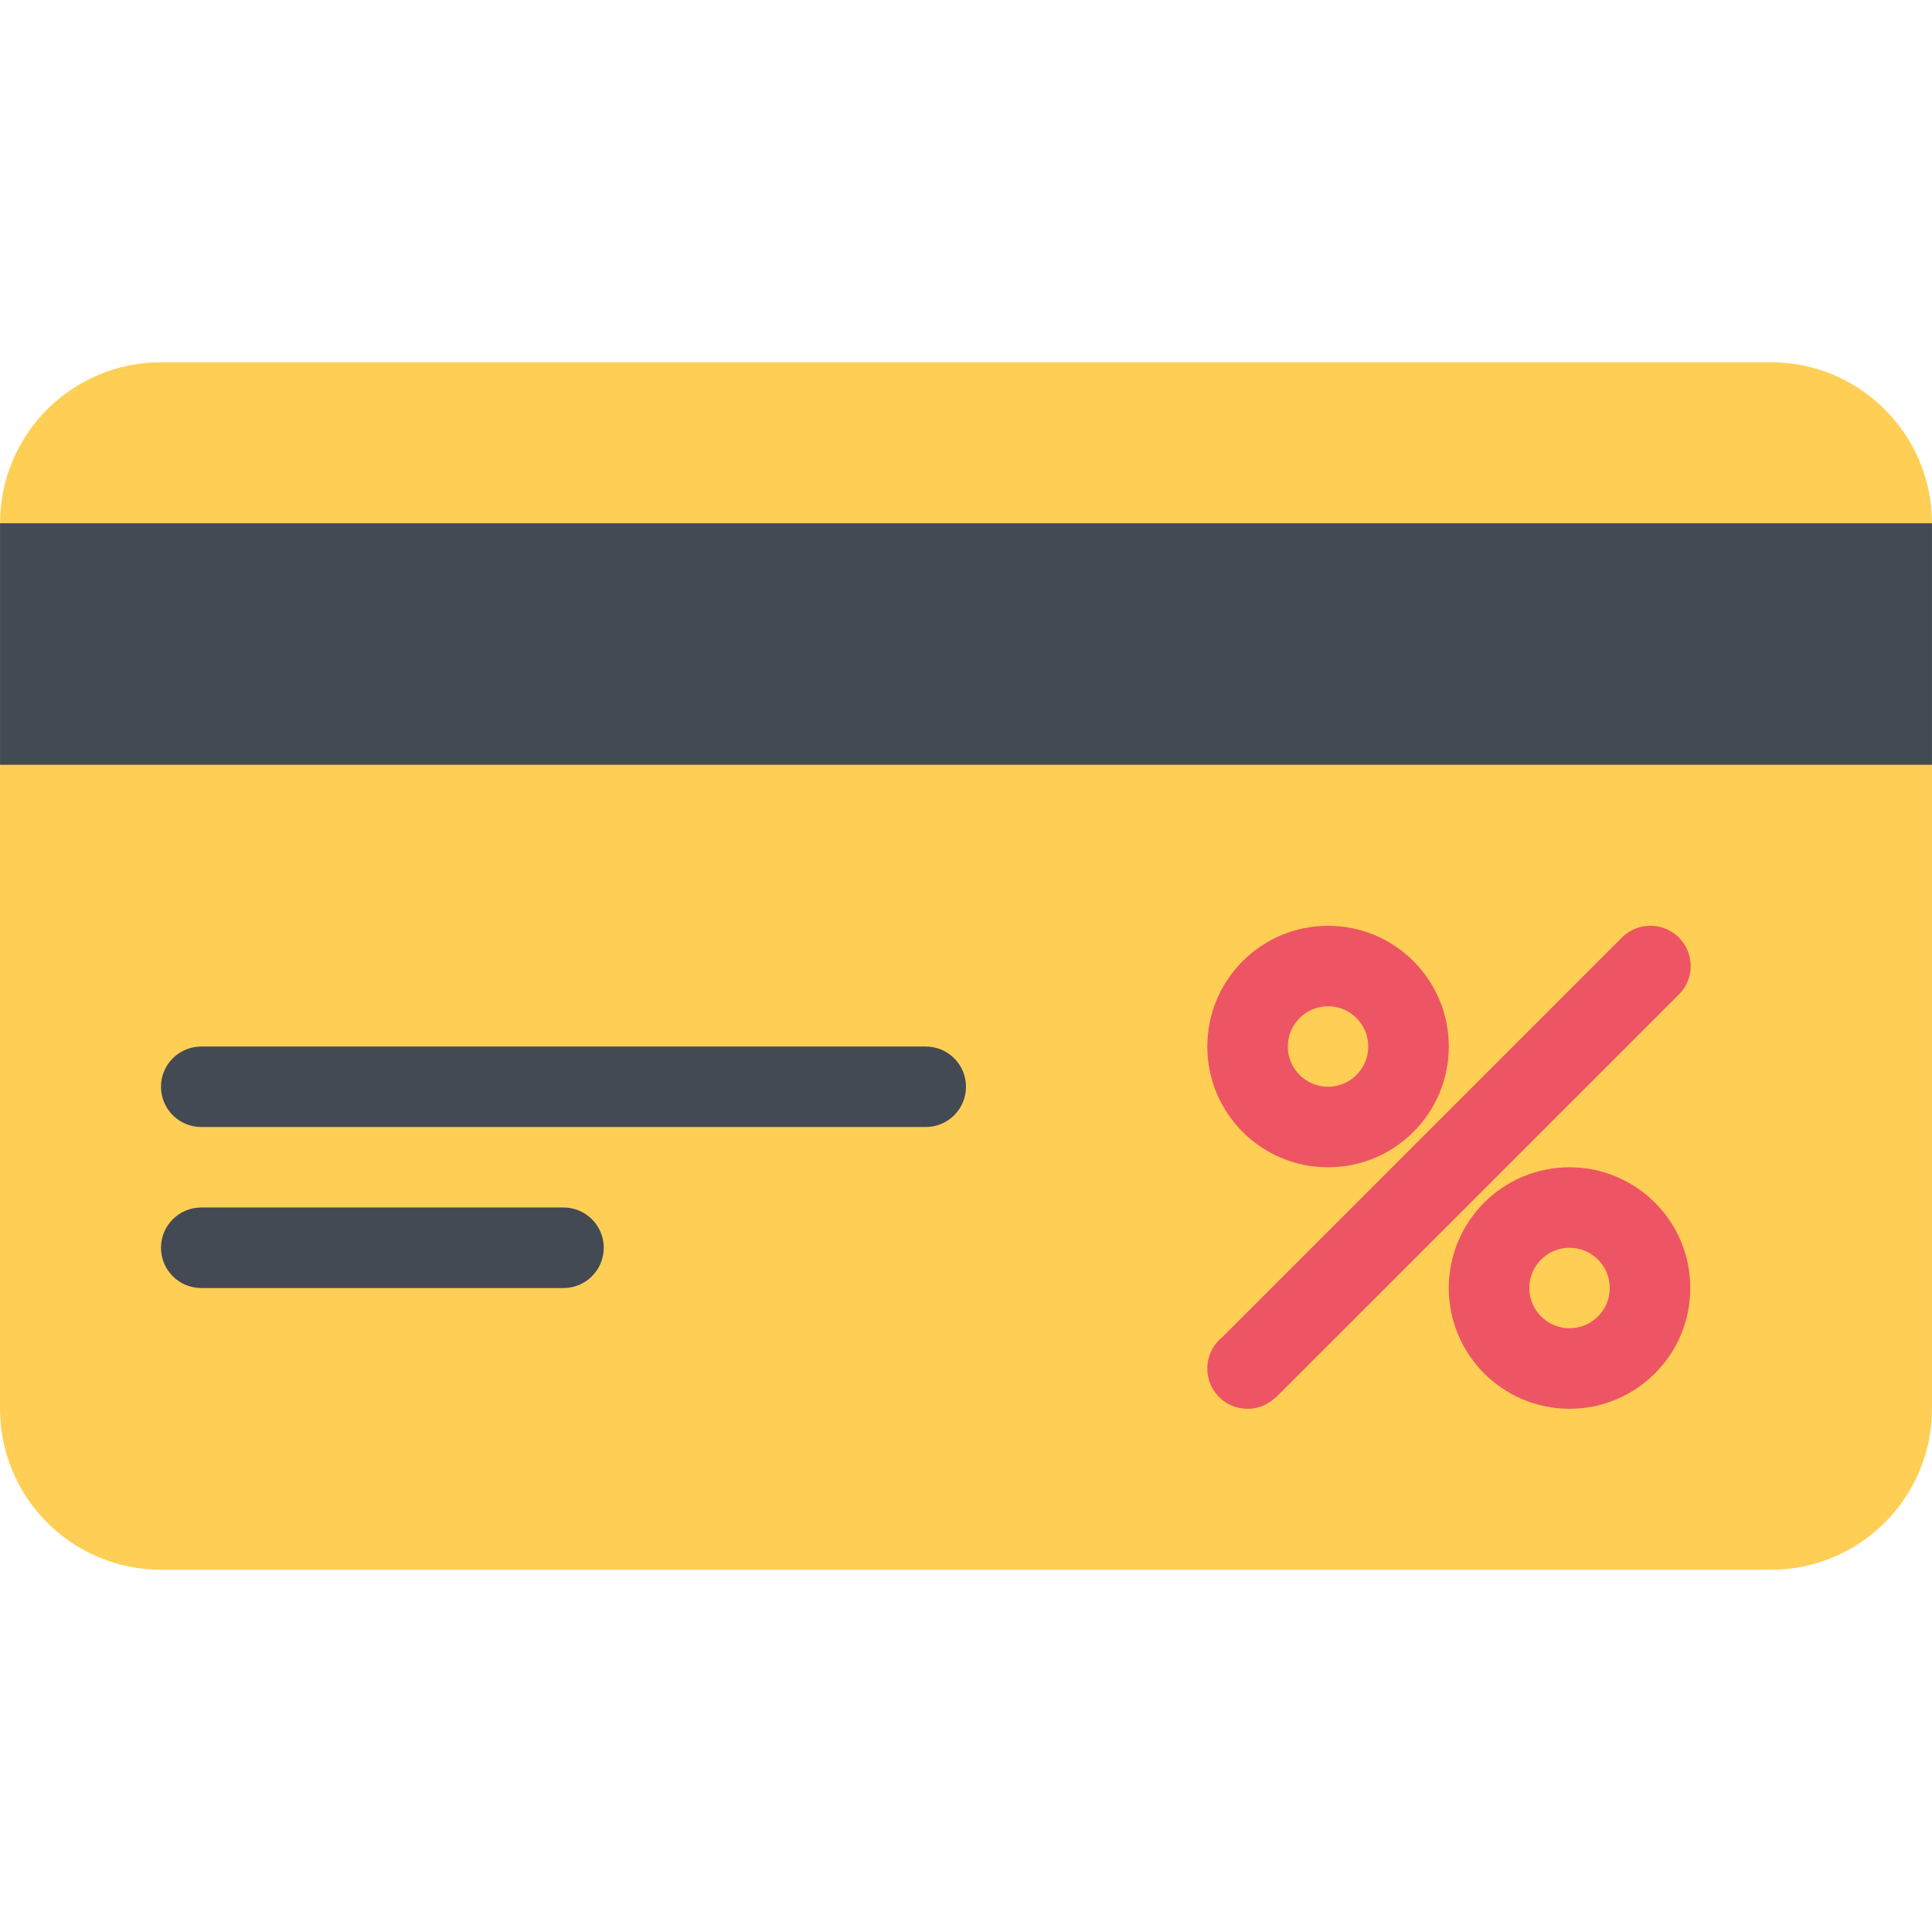 <?xml version="1.0" standalone="no"?><!DOCTYPE svg PUBLIC "-//W3C//DTD SVG 1.1//EN" "http://www.w3.org/Graphics/SVG/1.1/DTD/svg11.dtd"><svg class="icon" width="128px" height="128.00px" viewBox="0 0 1024 1024" version="1.1" xmlns="http://www.w3.org/2000/svg"><path d="M1023.984 746.68c0 47.124-38.216 85.31-85.342 85.31H85.324C38.2 831.99 0.016 793.804 0.016 746.68V277.35c0-47.124 38.186-85.34 85.308-85.34h853.318c47.124 0 85.342 38.216 85.342 85.34V746.68z" fill="#FFCE54" /><path d="M0.016 277.35h1023.968v127.998H0.016zM298.662 639.996H106.668c-11.782 0-21.344 9.562-21.344 21.344s9.562 21.342 21.344 21.342h191.994c11.782 0 21.344-9.56 21.344-21.342s-9.562-21.344-21.344-21.344zM490.656 554.686H106.668c-11.782 0-21.344 9.532-21.344 21.312 0 11.812 9.562 21.342 21.344 21.342h383.988c11.782 0 21.344-9.53 21.344-21.342 0-11.782-9.562-21.312-21.344-21.312z" fill="#434A54" /><path d="M703.9 618.684c35.344 0 63.998-28.654 63.998-63.998 0-35.342-28.654-63.998-63.998-63.998-35.376 0-63.998 28.656-63.998 63.998 0 35.344 28.624 63.998 63.998 63.998z m0-85.34c11.75 0 21.312 9.562 21.312 21.342 0 11.75-9.562 21.312-21.312 21.312-11.782 0-21.344-9.562-21.344-21.312 0-11.78 9.564-21.342 21.344-21.342zM831.896 618.684c-35.376 0-63.998 28.656-63.998 63.998 0 35.344 28.624 63.998 63.998 63.998 35.344 0 63.998-28.654 63.998-63.998 0-35.342-28.654-63.998-63.998-63.998z m0 85.31c-11.782 0-21.344-9.562-21.344-21.312 0-11.78 9.562-21.342 21.344-21.342 11.75 0 21.312 9.562 21.312 21.342 0 11.75-9.562 21.312-21.312 21.312z" fill="#ED5564" /><path d="M889.832 527.094a21.17 21.17 0 0 0 6.25-15.094c0-11.782-9.562-21.312-21.342-21.312a21.286 21.286 0 0 0-15.094 6.25L647.9 708.682c-4.876 3.938-7.998 9.938-7.998 16.654 0 11.782 9.53 21.344 21.31 21.344 5.906 0 11.218-2.406 15.094-6.25l0.094 0.094 213.432-213.43z" fill="#ED5564" /></svg>